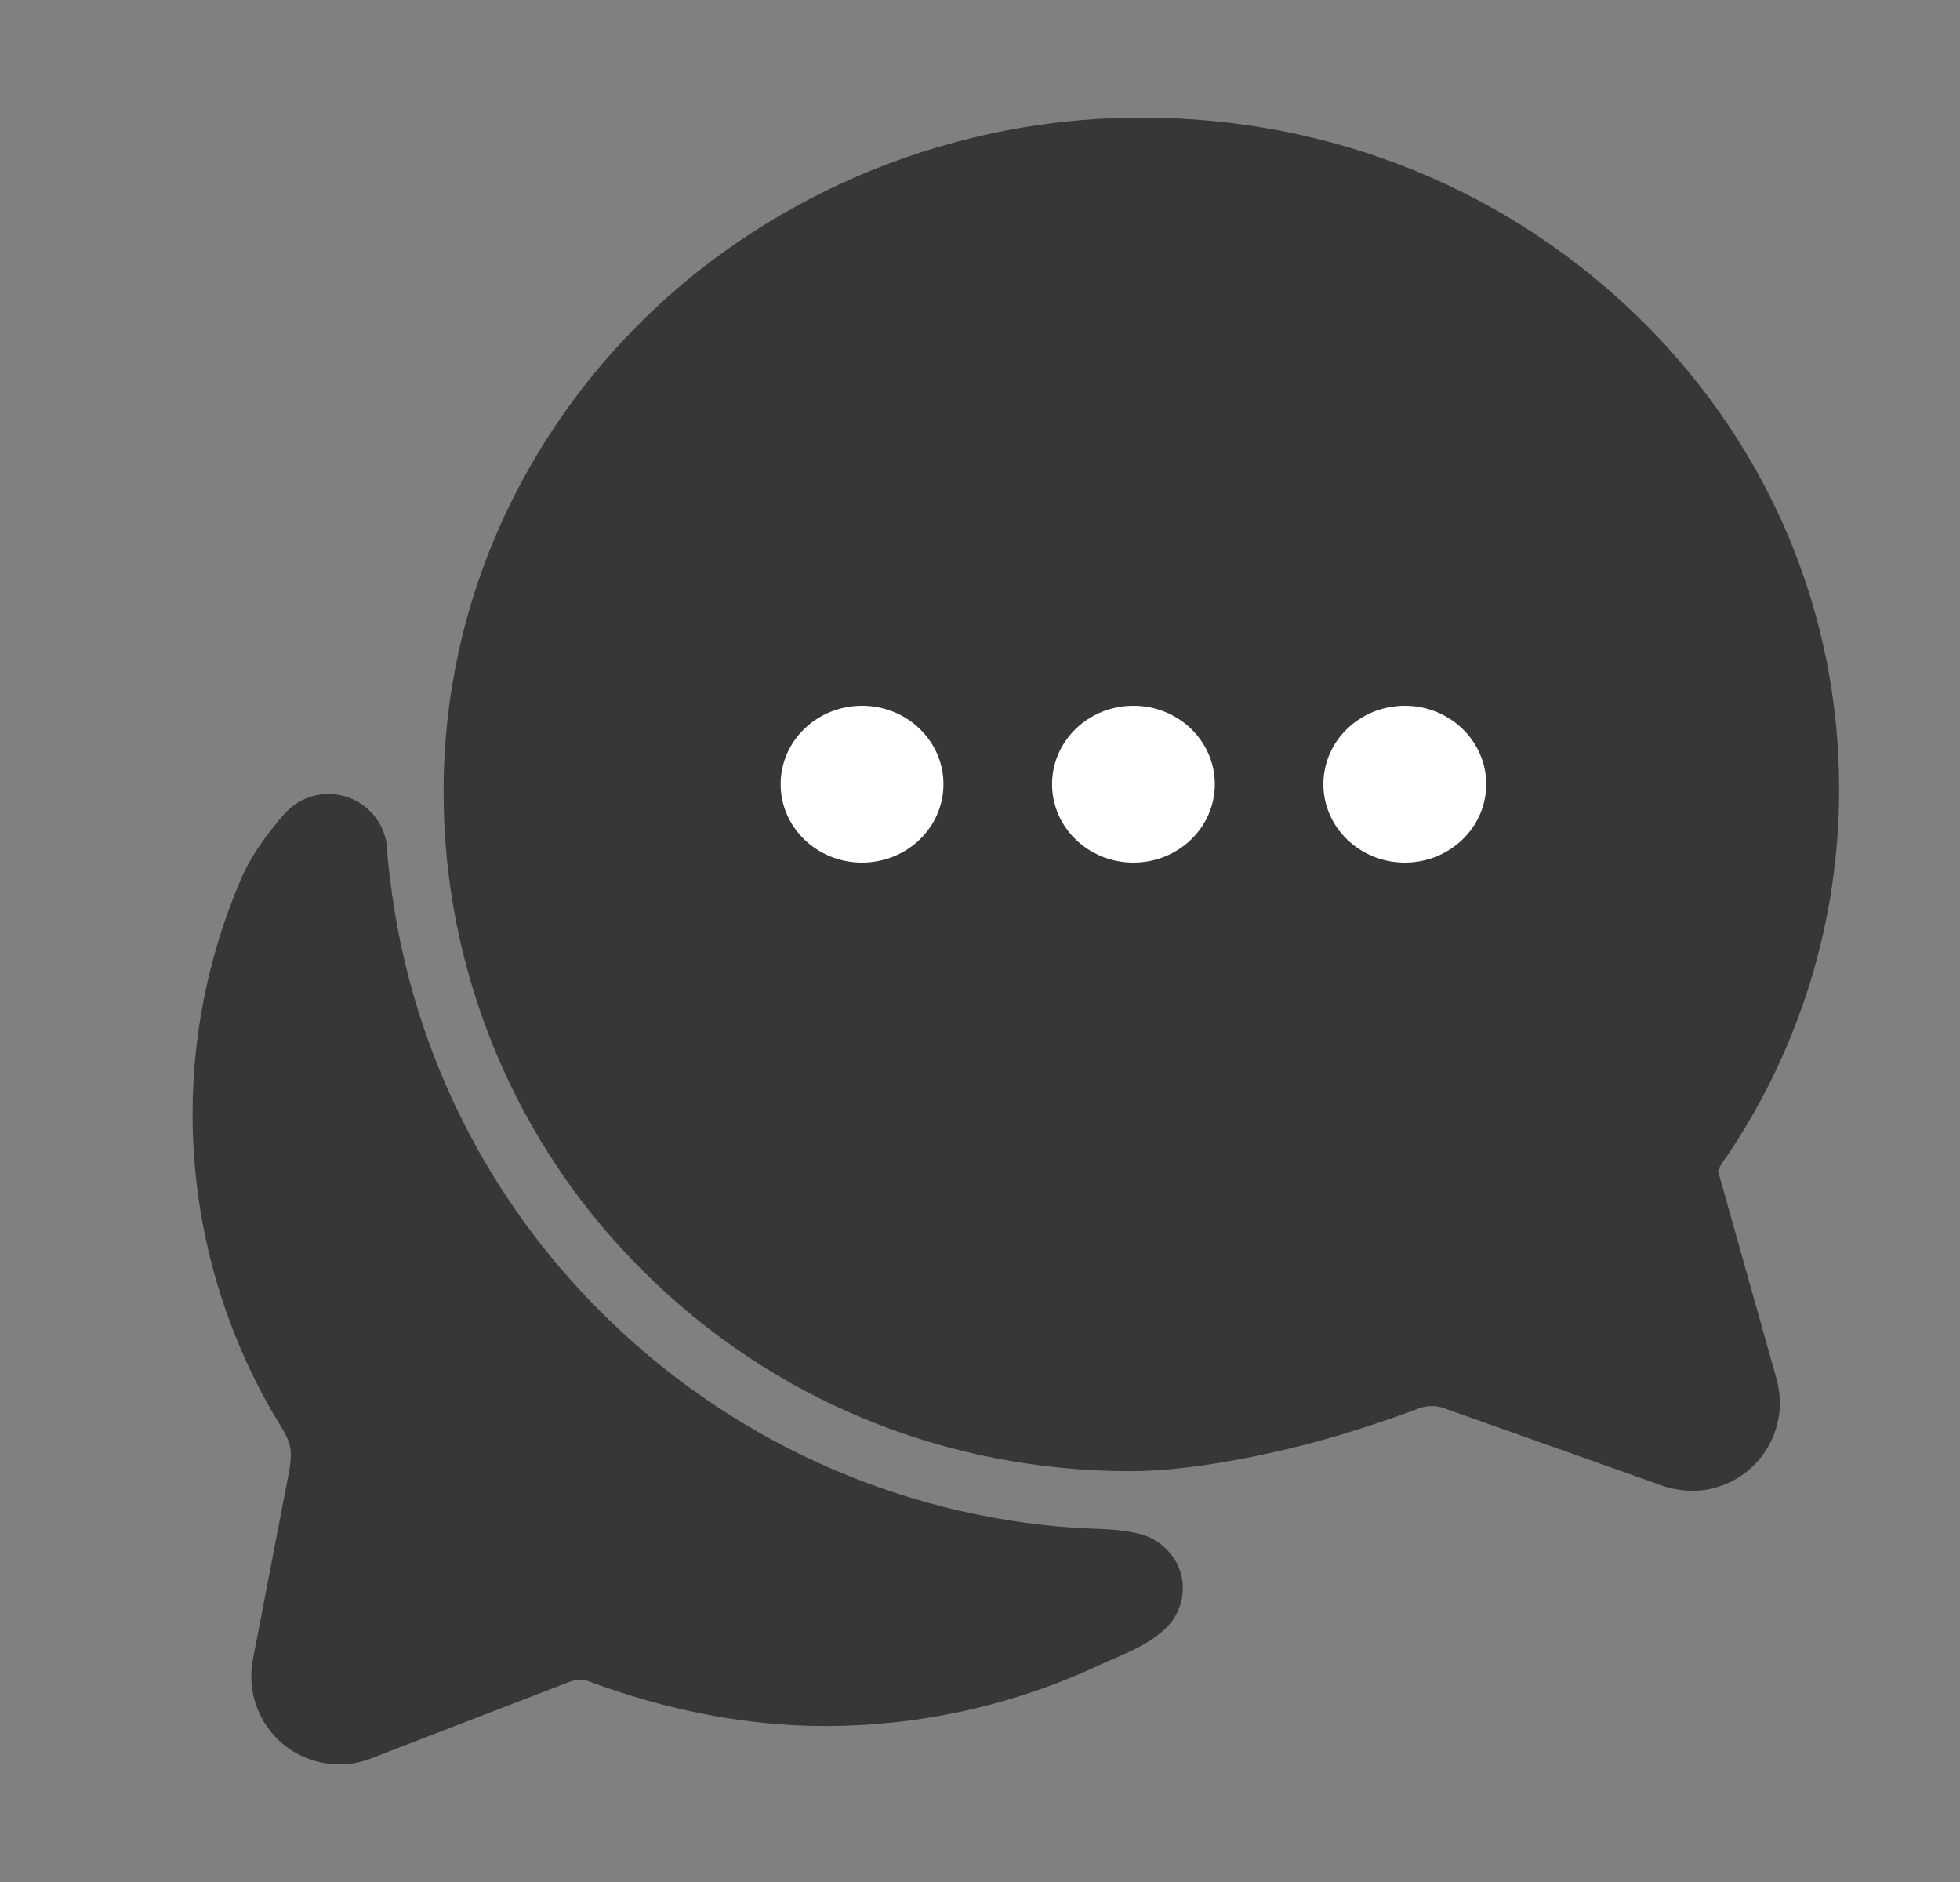<svg width="25" height="24" viewBox="0 0 25 24" fill="none" xmlns="http://www.w3.org/2000/svg">
<rect x="0" y="0" width="25" height="24" fill="#808080" stroke="none"/>
<path d="M3.79 18.242C3.79 18.245 3.79 18.252 3.786 18.26C3.787 18.254 3.788 18.248 3.79 18.242Z" fill="#373737"/>
<path d="M21.577 19.012C21.422 19.009 21.27 18.977 21.127 18.919L18.466 17.975L18.446 17.967C18.388 17.943 18.326 17.931 18.263 17.931C18.205 17.931 18.147 17.942 18.093 17.962C18.028 17.987 17.446 18.206 16.834 18.373C16.503 18.464 15.35 18.761 14.424 18.761C12.057 18.761 9.845 17.852 8.195 16.2C7.388 15.399 6.749 14.446 6.314 13.396C5.878 12.345 5.655 11.22 5.658 10.083C5.658 9.49 5.722 8.9 5.848 8.321C6.26 6.417 7.352 4.685 8.921 3.446C10.531 2.183 12.518 1.498 14.564 1.5C17.012 1.5 19.292 2.437 20.986 4.133C22.587 5.74 23.465 7.852 23.458 10.08C23.457 11.736 22.962 13.354 22.038 14.728L22.029 14.741L21.994 14.788C21.986 14.799 21.978 14.809 21.971 14.82L21.964 14.833C21.945 14.864 21.928 14.897 21.913 14.931L22.651 17.553C22.683 17.661 22.701 17.773 22.703 17.886C22.703 18.034 22.674 18.18 22.618 18.317C22.561 18.454 22.478 18.578 22.374 18.683C22.269 18.788 22.145 18.87 22.008 18.927C21.871 18.984 21.725 19.013 21.577 19.012Z" fill="#373737"/>
<path d="M15.013 19.94C14.964 19.846 14.896 19.763 14.813 19.698C14.73 19.632 14.634 19.585 14.531 19.56C14.26 19.489 13.944 19.501 13.702 19.483C11.423 19.325 9.278 18.346 7.664 16.729C6.229 15.302 5.296 13.448 5.007 11.445C4.941 10.988 4.941 10.875 4.941 10.875C4.941 10.723 4.894 10.574 4.808 10.449C4.721 10.323 4.599 10.227 4.456 10.174C4.314 10.12 4.158 10.11 4.01 10.147C3.862 10.184 3.729 10.265 3.628 10.379C3.628 10.379 3.259 10.781 3.085 11.185C2.596 12.312 2.387 13.54 2.477 14.765C2.567 15.99 2.952 17.175 3.6 18.219C3.722 18.422 3.722 18.515 3.695 18.727C3.567 19.388 3.343 20.555 3.226 21.16C3.188 21.356 3.202 21.559 3.268 21.748C3.334 21.937 3.449 22.105 3.601 22.234L3.623 22.252C3.824 22.413 4.074 22.5 4.332 22.5C4.476 22.5 4.62 22.471 4.753 22.416L7.262 21.448C7.348 21.415 7.443 21.415 7.53 21.448C8.518 21.816 9.545 22.011 10.52 22.011C11.733 22.012 12.932 21.745 14.031 21.23C14.287 21.11 14.687 20.979 14.922 20.708C15.01 20.603 15.066 20.474 15.082 20.338C15.099 20.201 15.075 20.063 15.013 19.94Z" fill="#373737"/>
<path d="M12.034 10C12.034 10.552 11.569 11 10.995 11C10.422 11 9.957 10.552 9.957 10C9.957 9.448 10.422 9 10.995 9C11.569 9 12.034 9.448 12.034 10Z" fill="white"/>
<path d="M15.495 10C15.495 10.552 15.031 11 14.457 11C13.883 11 13.419 10.552 13.419 10C13.419 9.448 13.883 9 14.457 9C15.031 9 15.495 9.448 15.495 10Z" fill="white"/>
<path d="M18.957 10C18.957 10.552 18.492 11 17.919 11C17.345 11 16.88 10.552 16.88 10C16.88 9.448 17.345 9 17.919 9C18.492 9 18.957 9.448 18.957 10Z" fill="white"/>
</svg>
